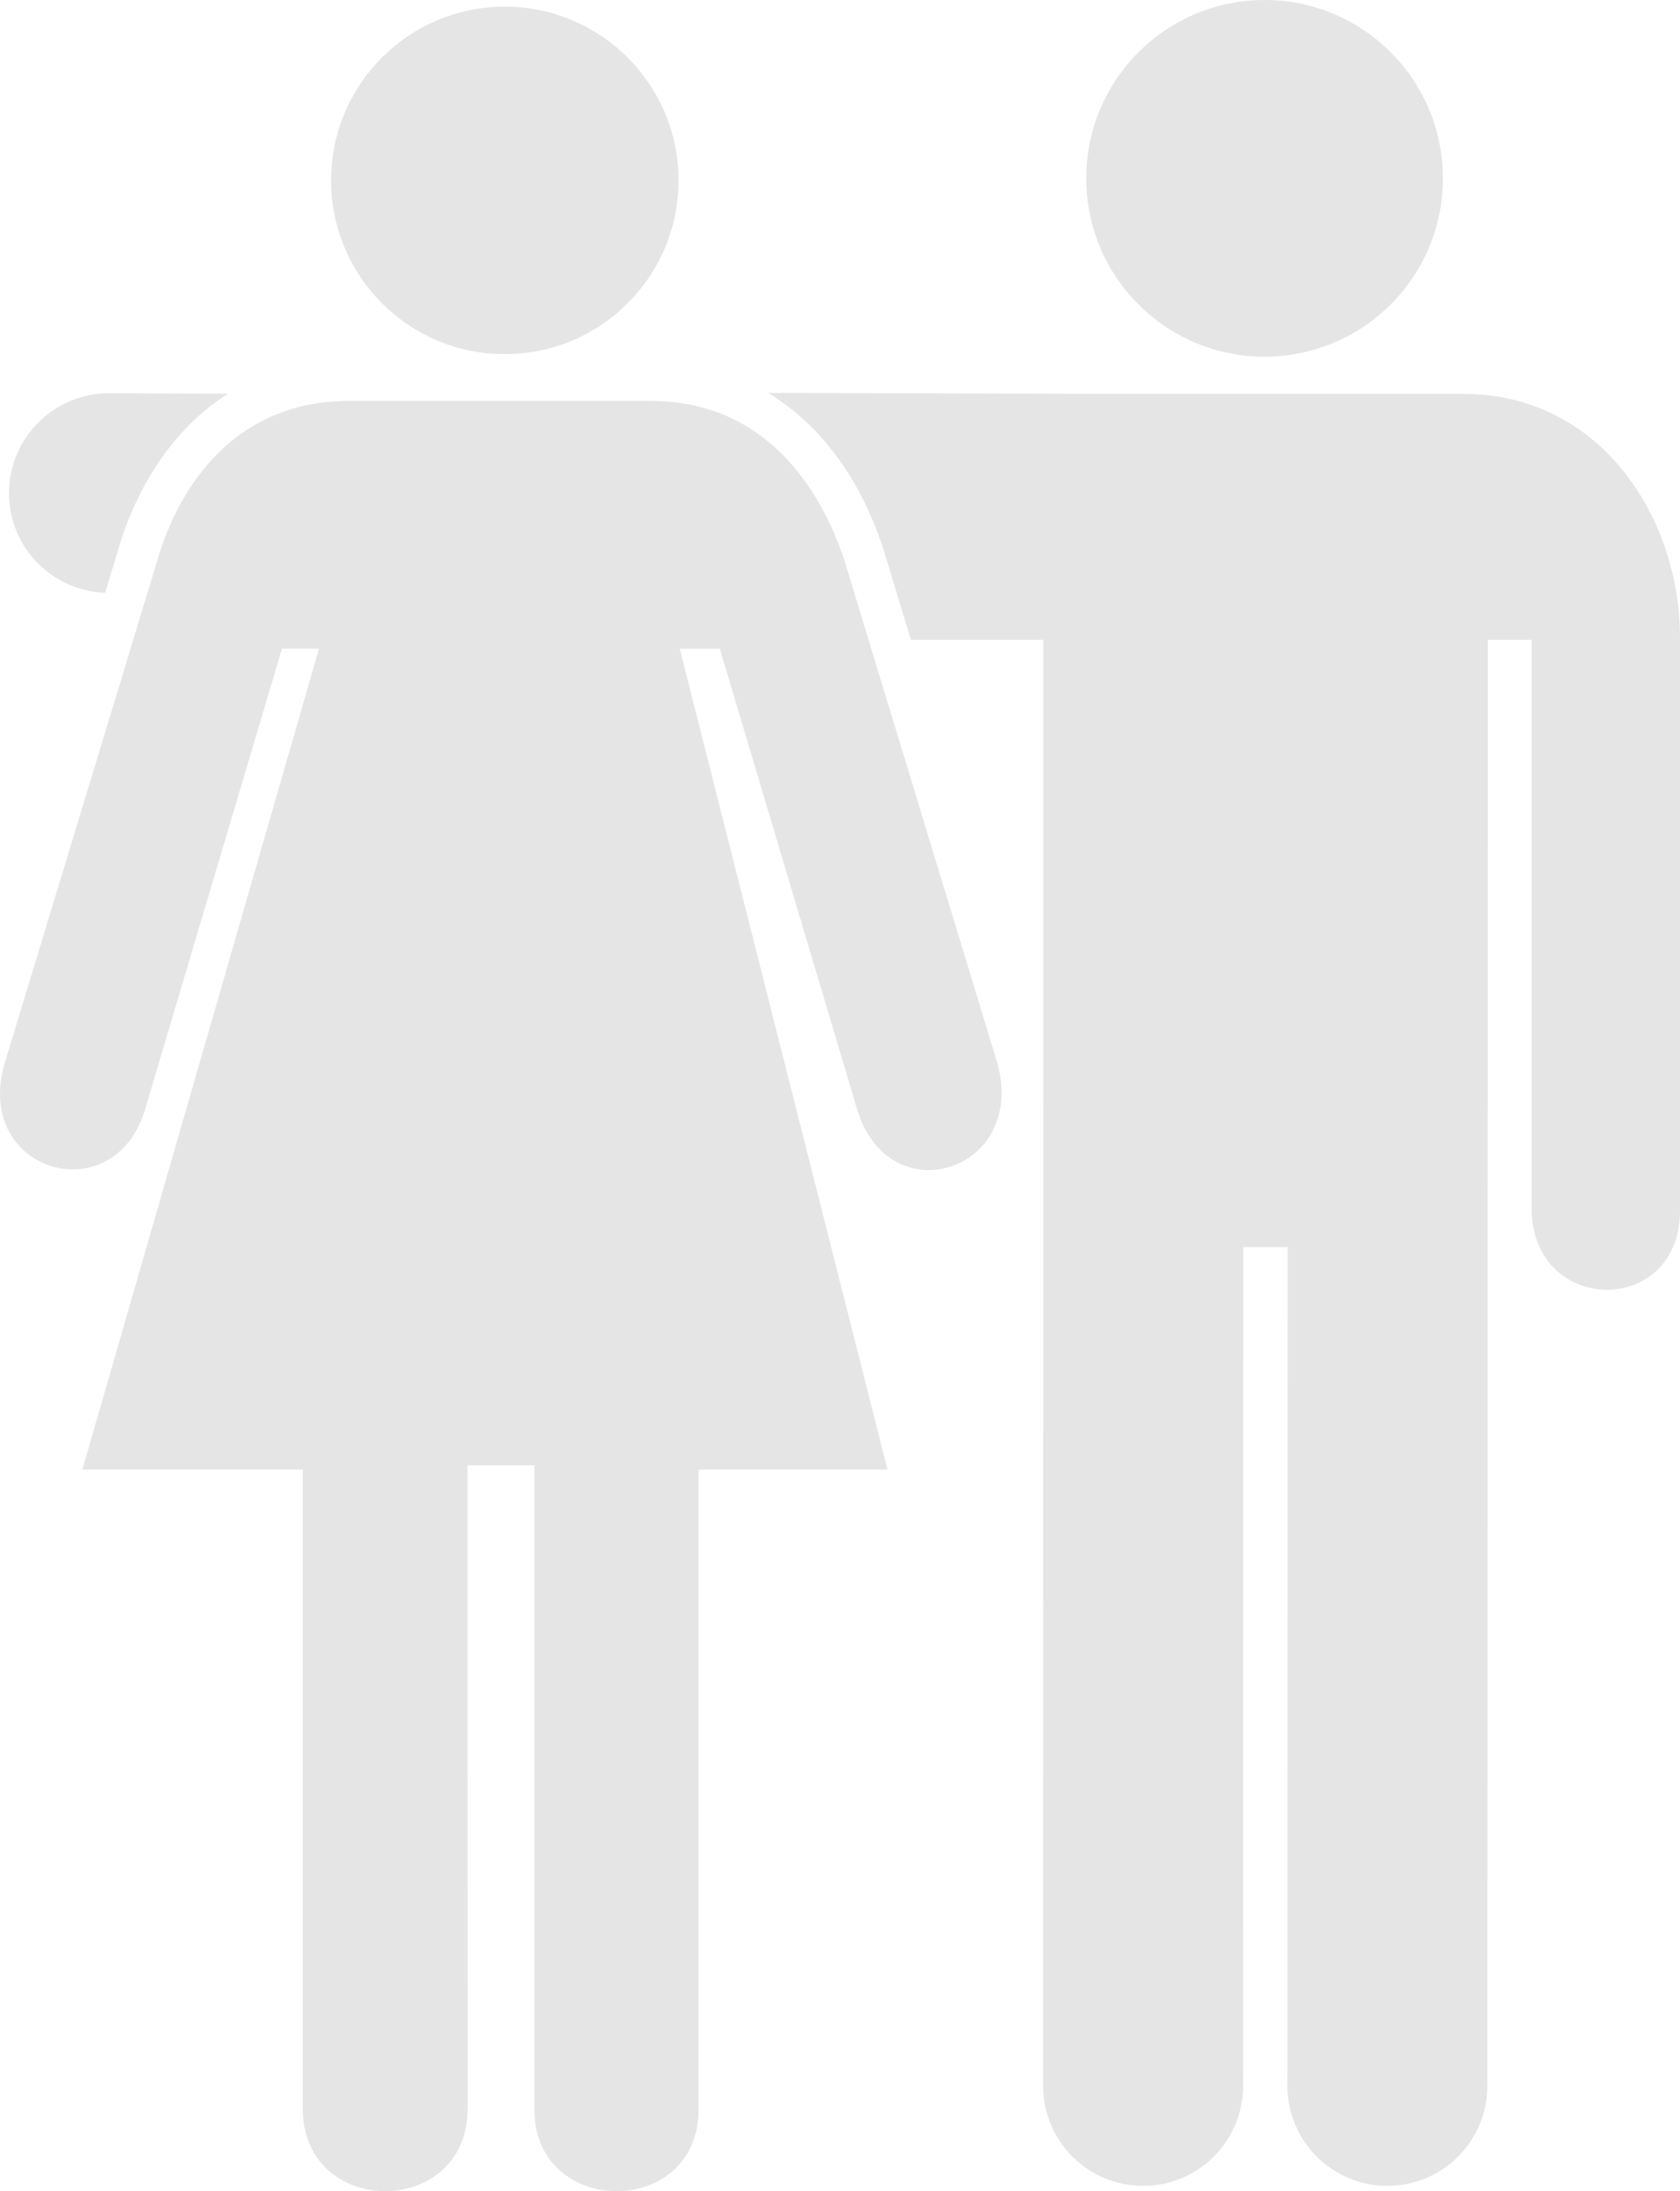 <?xml version="1.0" encoding="utf-8"?>
<!-- Generator: Adobe Illustrator 16.0.0, SVG Export Plug-In . SVG Version: 6.00 Build 0)  -->
<!DOCTYPE svg PUBLIC "-//W3C//DTD SVG 1.1//EN" "http://www.w3.org/Graphics/SVG/1.1/DTD/svg11.dtd">
<svg version="1.1" id="Layer_1" xmlns="http://www.w3.org/2000/svg" xmlns:xlink="http://www.w3.org/1999/xlink" x="0px" y="0px"
	 width="76.63px" height="99.932px" viewBox="-335.133 256.068 76.63 99.932"
	 enable-background="new -335.133 256.068 76.63 99.932" xml:space="preserve">
<g id="Layer_1_1_">
	<circle fill="#E5E5E5" cx="-277.452" cy="264.202" r="8.134"/>
	<path fill="#E5E5E5" d="M-330.34,283.104l0.617-2.033c0.395-1.381,1.71-4.979,4.993-7.045l-5.413-0.024
		c-2.518-0.01-4.568,2.021-4.58,4.539C-334.734,281.003-332.781,283.01-330.34,283.104z"/>
	<circle fill="#E5E5E5" cx="-312.107" cy="264.296" r="7.924"/>
	<path fill="#E5E5E5" d="M-268.399,274.033l-18.233-0.008l-13.469-0.041c2.334,1.418,4.156,3.806,5.234,7.041l1.285,4.222h6.039
		l-0.01,65.954c0,2.516,2.043,4.559,4.559,4.559c2.522,0,4.562-2.043,4.562-4.559l0.007-38.256h2.029l-0.013,38.256
		c0,2.516,2.043,4.559,4.562,4.559c2.516,0,4.559-2.043,4.559-4.559l0.02-65.956h2v25.933c0,4.889,6.778,4.979,6.765,0.092v-26.142
		C-258.505,279.727-262.081,274.033-268.399,274.033z"/>
</g>
<g id="Layer_2">
	<path fill="#E5E5E5" d="M-305.461,274.352c5.677,0,7.98,4.68,8.838,7.258l6.976,22.923c1.39,4.931-4.884,6.972-6.378,2.167
		l-6.275-21.047h-1.828l9.476,37.438h-8.619v29.188c0,4.977-7.486,4.951-7.486,0v-29.379h-3.053l0.007,29.338
		c0,5.018-7.519,5.018-7.519,0V323.09h-10.053l10.792-37.438h-1.689l-6.276,21.121c-1.494,4.605-7.82,2.713-6.371-2.219
		l6.967-22.945c0.747-2.615,3.033-7.258,8.762-7.258H-305.461L-305.461,274.352z"/>
</g>
</svg>
